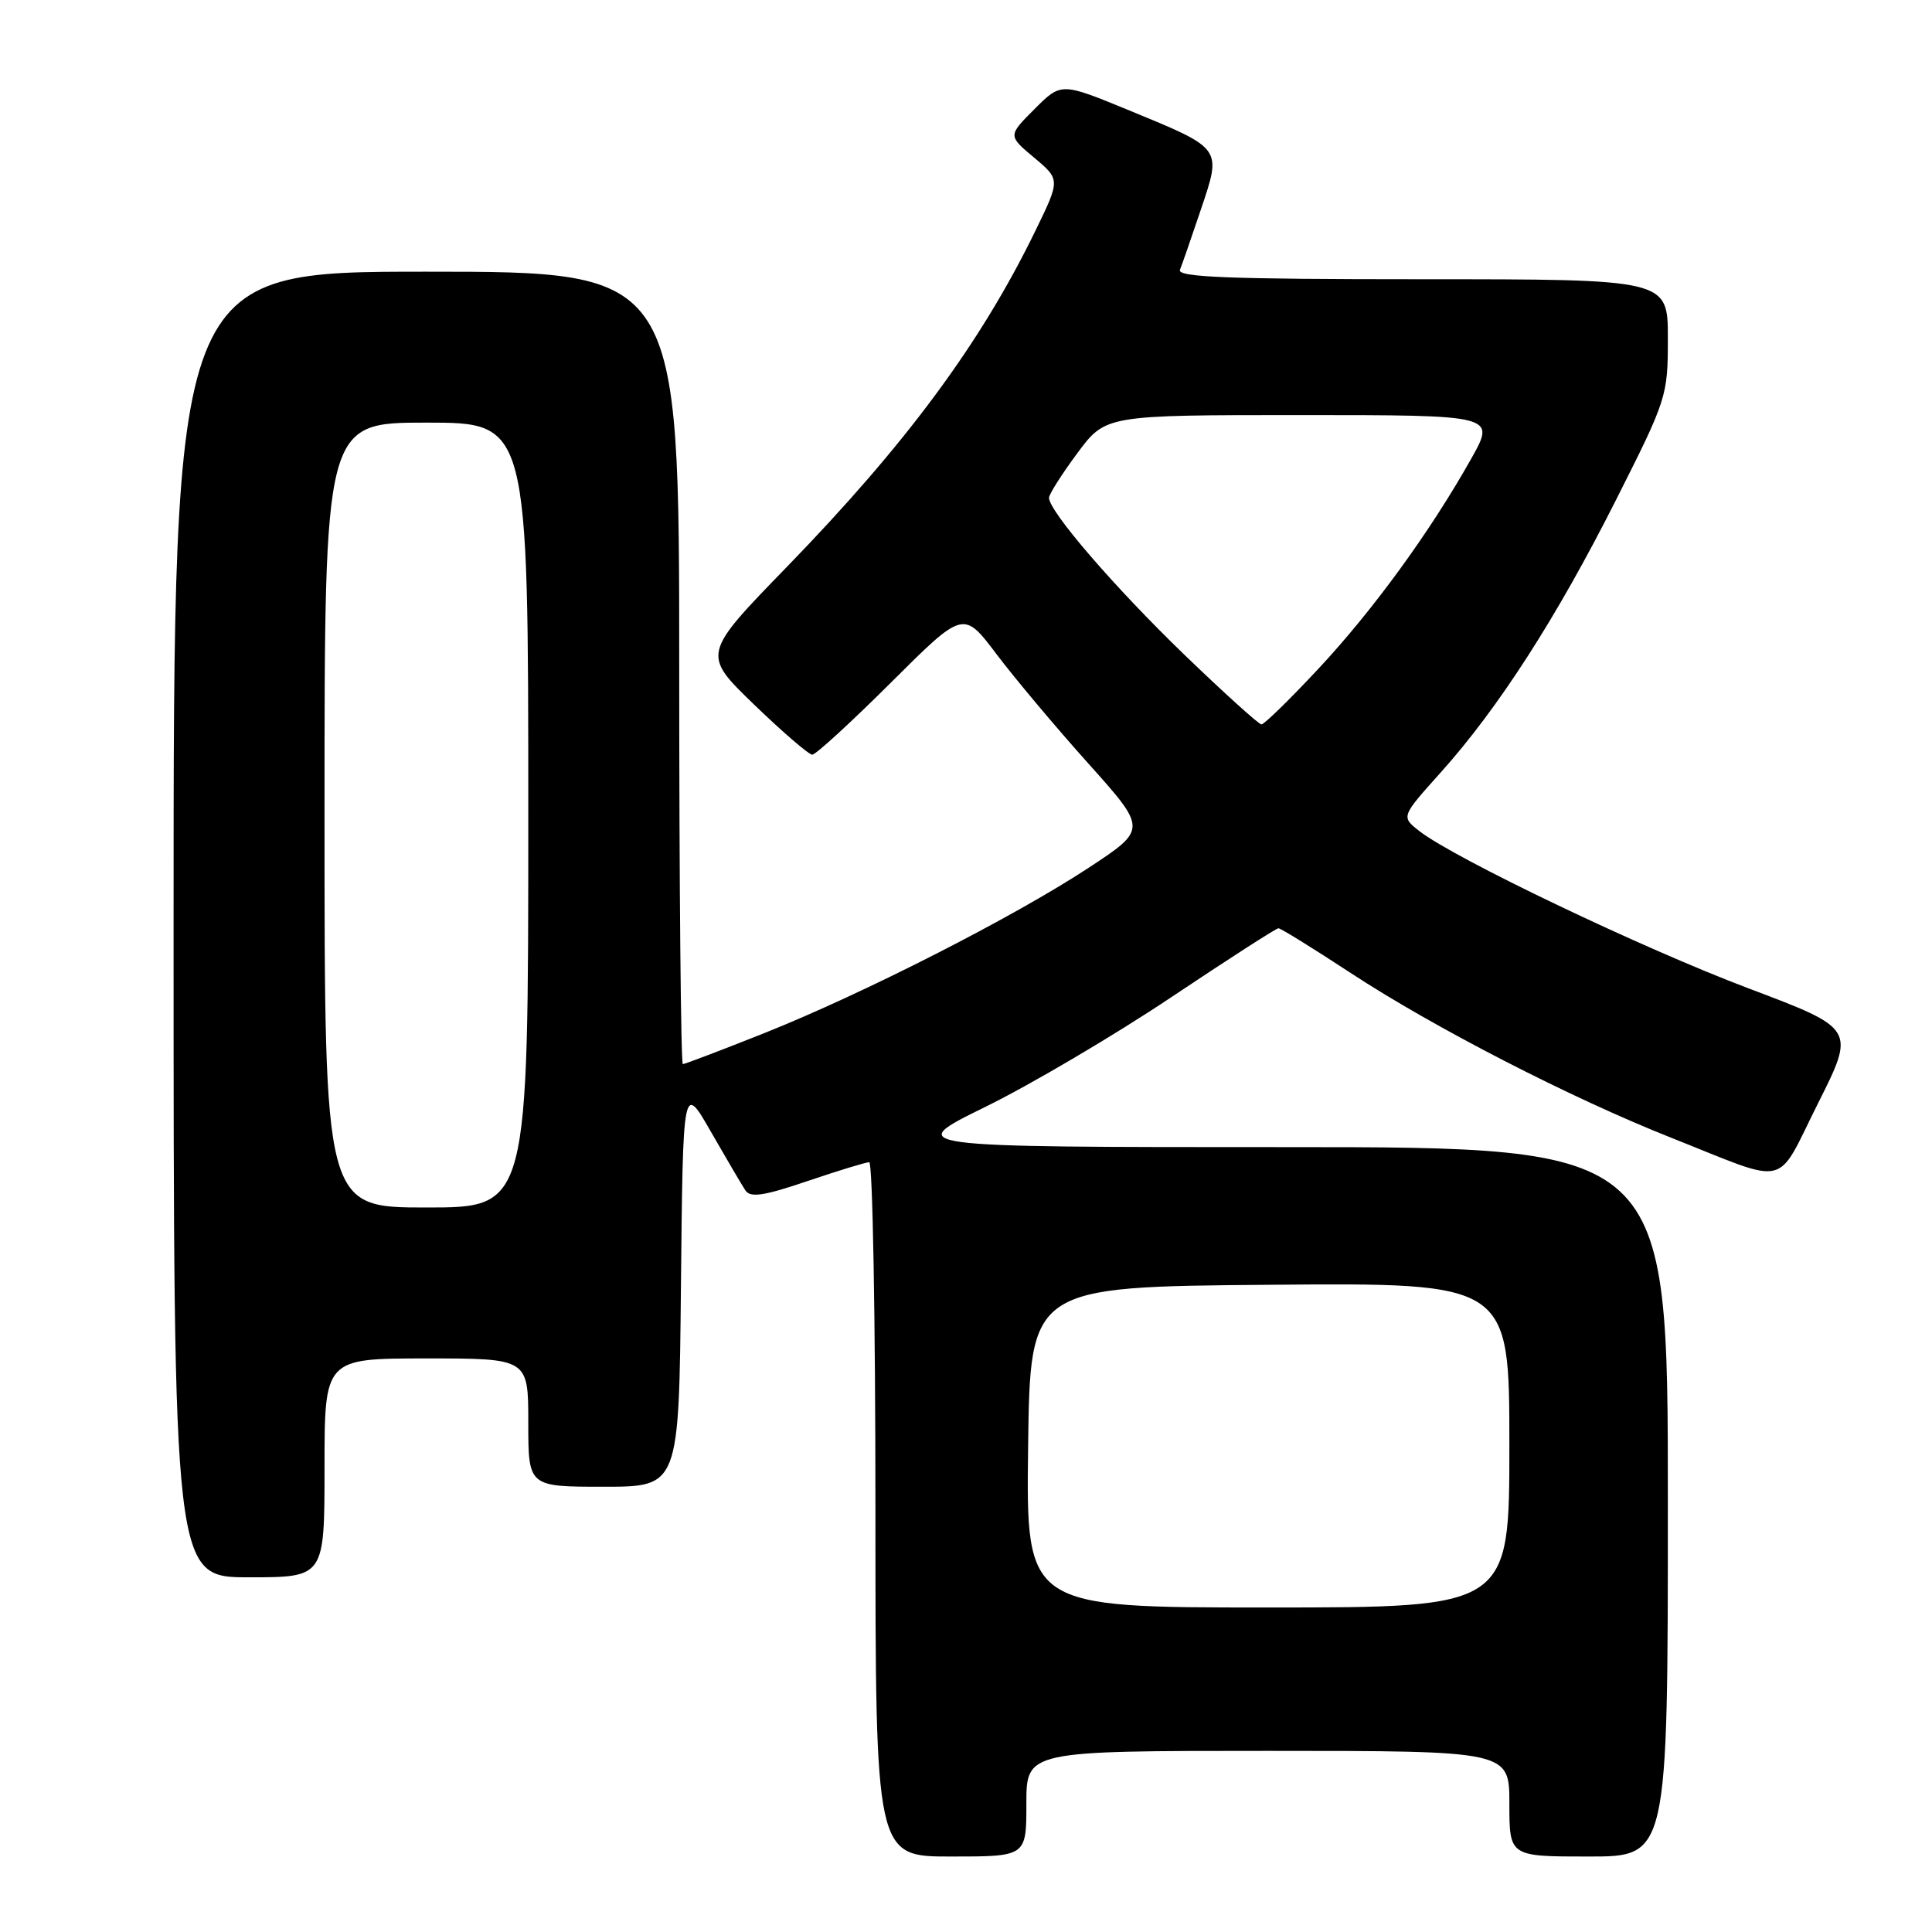 <?xml version="1.0" encoding="UTF-8" standalone="no"?>
<!DOCTYPE svg PUBLIC "-//W3C//DTD SVG 1.1//EN" "http://www.w3.org/Graphics/SVG/1.1/DTD/svg11.dtd" >
<svg xmlns="http://www.w3.org/2000/svg" xmlns:xlink="http://www.w3.org/1999/xlink" version="1.1" viewBox="0 0 256 256">
 <g >
 <path fill="currentColor"
d=" M 136.00 239.00 C 136.00 232.00 136.00 232.00 168.00 232.00 C 200.00 232.00 200.00 232.00 200.00 239.00 C 200.00 246.00 200.00 246.00 210.50 246.00 C 221.00 246.00 221.00 246.00 221.00 199.00 C 221.00 152.00 221.00 152.00 170.35 152.00 C 119.70 152.00 119.70 152.00 130.60 146.65 C 136.60 143.70 147.66 137.18 155.18 132.15 C 162.70 127.12 169.10 123.00 169.40 123.00 C 169.70 123.00 173.98 125.65 178.92 128.89 C 189.94 136.13 208.16 145.50 221.50 150.78 C 237.33 157.06 235.20 157.56 240.89 146.21 C 245.86 136.31 245.86 136.31 231.68 130.96 C 217.62 125.65 192.74 113.76 188.07 110.12 C 185.64 108.22 185.64 108.22 190.90 102.36 C 198.54 93.84 206.25 81.86 214.10 66.30 C 220.88 52.87 221.00 52.49 221.00 44.81 C 221.00 37.00 221.00 37.00 188.42 37.00 C 162.74 37.00 155.94 36.73 156.35 35.75 C 156.63 35.06 157.88 31.46 159.13 27.74 C 161.89 19.53 162.04 19.74 149.56 14.60 C 140.61 10.92 140.61 10.92 137.08 14.45 C 133.55 17.98 133.55 17.98 137.03 20.89 C 140.50 23.80 140.50 23.80 137.16 30.65 C 129.93 45.50 120.06 58.84 104.28 75.10 C 93.02 86.69 93.02 86.69 99.91 93.35 C 103.70 97.01 107.18 100.00 107.63 100.00 C 108.09 100.00 112.78 95.70 118.06 90.44 C 127.66 80.87 127.66 80.87 132.05 86.69 C 134.46 89.88 139.94 96.41 144.23 101.19 C 152.01 109.88 152.01 109.88 144.26 114.98 C 134.36 121.49 114.43 131.65 101.23 136.91 C 95.58 139.16 90.74 141.00 90.48 141.00 C 90.22 141.00 90.00 117.38 90.00 88.50 C 90.00 36.00 90.00 36.00 56.50 36.00 C 23.00 36.00 23.00 36.00 23.00 122.50 C 23.00 209.00 23.00 209.00 33.00 209.00 C 43.00 209.00 43.00 209.00 43.00 194.50 C 43.00 180.00 43.00 180.00 56.50 180.00 C 70.00 180.00 70.00 180.00 70.00 188.50 C 70.00 197.00 70.00 197.00 79.98 197.00 C 89.97 197.00 89.97 197.00 90.23 170.25 C 90.50 143.50 90.50 143.50 94.22 150.00 C 96.27 153.57 98.32 157.06 98.78 157.75 C 99.44 158.73 101.26 158.45 106.99 156.50 C 111.04 155.13 114.72 154.00 115.18 154.00 C 115.63 154.00 116.00 174.70 116.00 200.00 C 116.00 246.00 116.00 246.00 126.00 246.00 C 136.00 246.00 136.00 246.00 136.00 239.00 Z  M 136.23 191.75 C 136.50 170.50 136.50 170.50 168.25 170.24 C 200.00 169.97 200.00 169.97 200.00 191.49 C 200.00 213.00 200.00 213.00 167.98 213.00 C 135.96 213.00 135.96 213.00 136.23 191.75 Z  M 43.00 108.00 C 43.00 56.00 43.00 56.00 56.50 56.00 C 70.00 56.00 70.00 56.00 70.00 108.00 C 70.00 160.00 70.00 160.00 56.50 160.00 C 43.00 160.00 43.00 160.00 43.00 108.00 Z  M 156.92 86.74 C 147.71 77.85 139.00 67.76 139.00 65.96 C 139.00 65.49 140.69 62.83 142.75 60.05 C 146.50 55.00 146.50 55.00 172.35 55.00 C 198.19 55.00 198.19 55.00 194.96 60.75 C 189.55 70.40 181.93 80.87 174.69 88.62 C 170.90 92.68 167.51 95.99 167.15 95.99 C 166.79 95.98 162.19 91.82 156.92 86.74 Z "/>
</g>
</svg>
